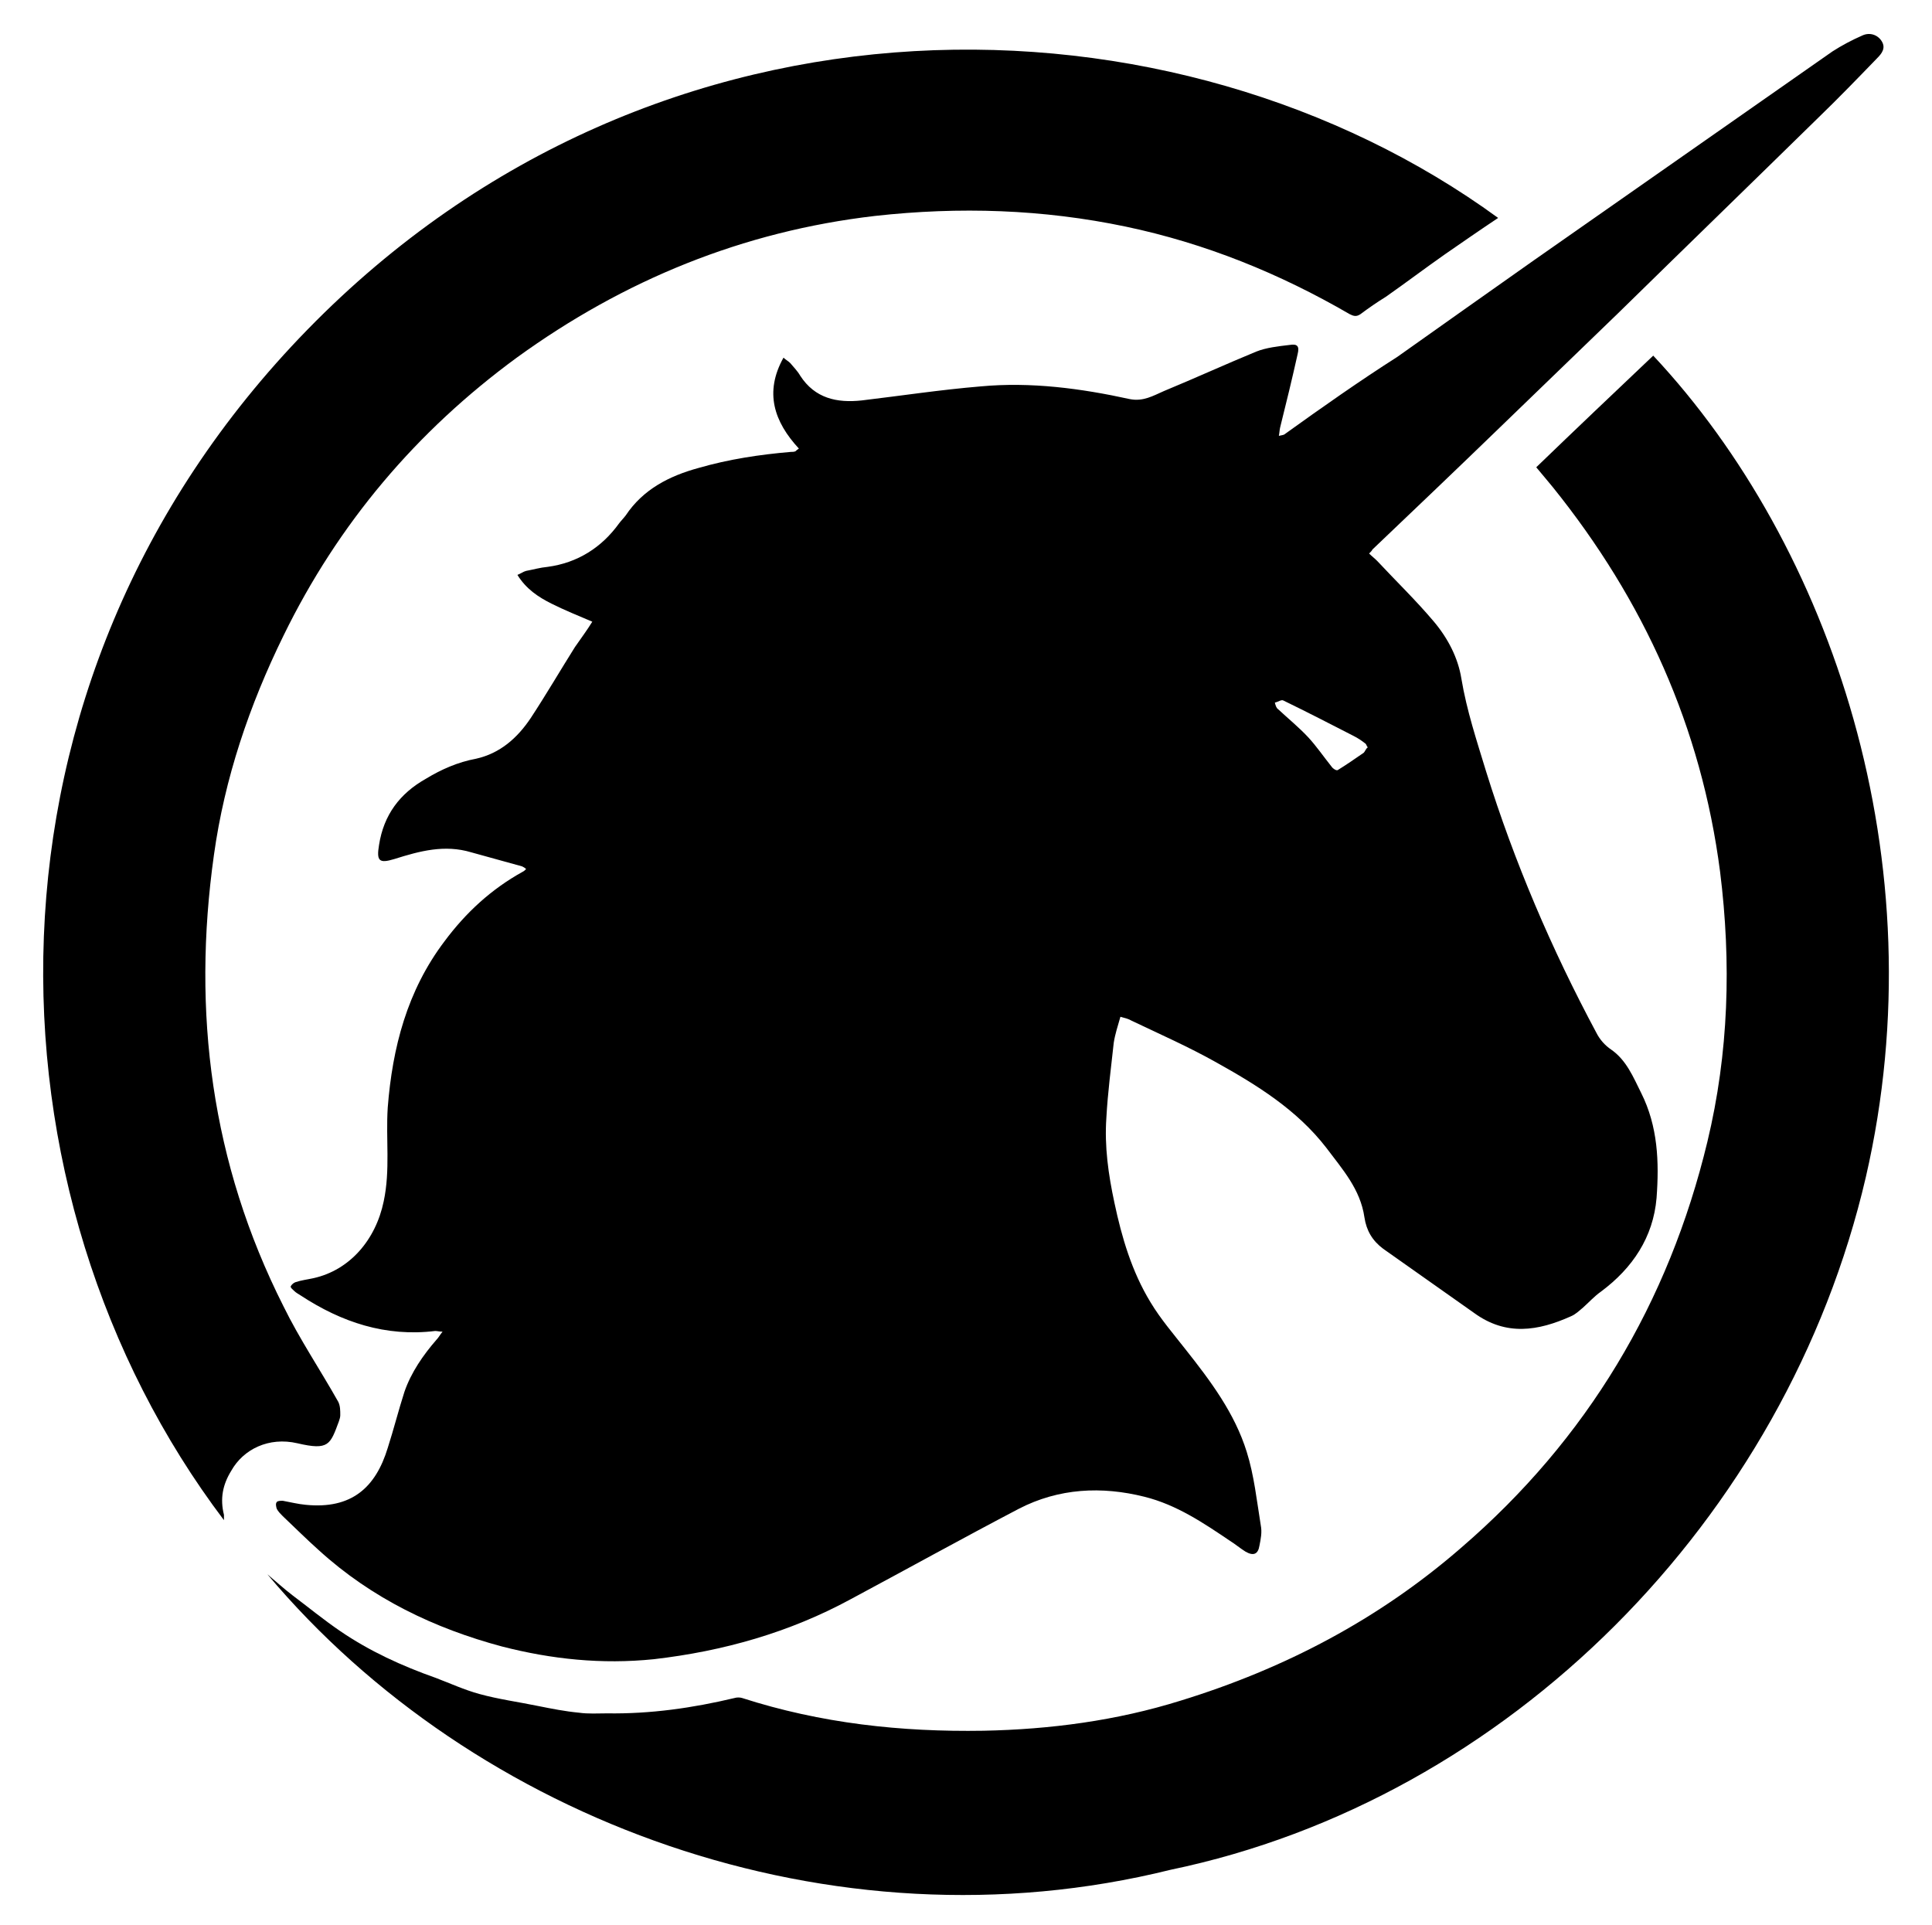 <?xml version="1.0" encoding="utf-8"?>
<!-- Generator: Adobe Illustrator 22.0.1, SVG Export Plug-In . SVG Version: 6.00 Build 0)  -->
<svg version="1.1" id="Layer_1" xmlns="http://www.w3.org/2000/svg" xmlns:xlink="http://www.w3.org/1999/xlink" x="0px" y="0px"
	 viewBox="0 0 289 288" style="enable-background:new 0 0 289 288;" xml:space="preserve">
<g>
	<path d="M192.1,65c-0.2,0.1-0.4,0.1-0.8,0.2c0.1-0.5,0.1-0.9,0.2-1.3c0.9-3.6,1.8-7.3,2.6-10.9c0.3-1.2,0-1.6-1.2-1.4
		c-1.7,0.2-3.5,0.4-5,1c-4.6,1.9-9.2,4-13.8,5.9c-1.6,0.7-3.1,1.6-5.1,1.2c-7.3-1.6-14.8-2.6-22.3-1.9c-6,0.5-11.9,1.4-17.8,2.1
		c-3.7,0.4-7-0.3-9.2-3.7c-0.4-0.7-1-1.3-1.5-1.9c-0.3-0.3-0.7-0.5-1-0.8c-2.9,5.2-1.4,9.6,2.3,13.6c-0.3,0.2-0.4,0.3-0.5,0.4
		c-0.2,0.1-0.5,0.1-0.7,0.1c-4.7,0.4-9.3,1.1-13.8,2.4c-4.4,1.2-8.3,3.2-10.9,7.1c-0.3,0.4-0.7,0.8-1,1.2c-2.6,3.6-6.2,5.9-10.7,6.5
		c-1.1,0.1-2.1,0.4-3.2,0.6c-0.4,0.1-0.8,0.4-1.3,0.6c1.3,2.1,3.1,3.3,5.1,4.3c2,1,4,1.8,6.1,2.7c-0.8,1.3-1.7,2.5-2.6,3.8
		c-2.2,3.5-4.3,7.1-6.6,10.6c-2,3-4.6,5.3-8.2,6.1c-2.7,0.5-5.2,1.6-7.5,3c-3.9,2.2-6.3,5.4-7,9.9c-0.4,2.4,0,2.8,2.3,2.1
		c3.8-1.2,7.5-2.2,11.5-1c2.5,0.7,5.1,1.4,7.6,2.1c0.2,0.1,0.4,0.2,0.6,0.4c-0.2,0.2-0.3,0.3-0.5,0.4c-4.7,2.6-8.5,6.1-11.7,10.4
		c-5.6,7.4-7.8,15.9-8.5,24.9c-0.3,4.7,0.4,9.3-0.6,14c-1.2,5.8-5.1,10.3-10.5,11.5c-0.9,0.2-1.8,0.3-2.7,0.6
		c-0.3,0.1-0.6,0.4-0.7,0.6c-0.1,0.2,0.3,0.5,0.5,0.7c0.3,0.3,0.7,0.5,1,0.7c6.1,4,12.7,6.2,20.1,5.3c0.3,0,0.6,0.1,1.1,0.1
		c-0.4,0.5-0.6,0.9-0.9,1.2c-2,2.3-3.8,4.9-4.8,7.8c-0.9,2.8-1.6,5.6-2.5,8.4c-1.8,5.9-5.4,9.2-12.3,8.5c-1.1-0.1-2.3-0.4-3.4-0.6
		c-0.3,0-0.8,0-0.9,0.2c-0.2,0.2-0.1,0.7,0,1c0.2,0.4,0.6,0.8,0.9,1.1c1.8,1.7,3.6,3.5,5.4,5.1c7.9,7.2,17.3,11.7,27.4,14.4
		c7.4,1.9,14.9,2.7,22.7,1.9c10.4-1.2,20.3-4,29.5-9c8.4-4.5,16.7-9.1,25.1-13.5c6-3.1,12.4-3.4,18.8-1.8c4.8,1.2,8.8,3.9,12.8,6.6
		c0.8,0.5,1.5,1.1,2.3,1.6c1.2,0.7,1.9,0.4,2.1-0.9c0.2-1,0.4-2,0.2-3c-0.6-3.7-1-7.5-2.1-11c-1.8-5.8-5.4-10.6-9.2-15.4
		c-1.8-2.3-3.7-4.5-5.2-7c-2.8-4.6-4.3-9.7-5.4-14.9c-0.9-4.2-1.5-8.4-1.2-12.7c0.2-3.7,0.7-7.5,1.1-11.2c0.2-1.3,0.6-2.5,1-3.9
		c0.7,0.2,1.2,0.3,1.7,0.6c4.2,2,8.5,3.9,12.6,6.2c6.1,3.4,12.1,7.1,16.5,12.8c2.4,3.2,5.1,6.2,5.7,10.4c0.3,2,1.2,3.5,2.8,4.7
		c4.5,3.2,9.1,6.4,13.6,9.6c4.8,3.5,9.6,2.7,14.5,0.5c0.7-0.3,1.2-0.8,1.8-1.3c0.9-0.8,1.7-1.7,2.7-2.4c4.7-3.5,7.8-8.1,8.3-14
		c0.4-5.4,0.2-10.7-2.3-15.7c-1.2-2.4-2.2-4.9-4.5-6.5c-0.9-0.6-1.7-1.5-2.2-2.5c-6.7-12.5-12.3-25.6-16.5-39.1
		c-1.4-4.6-2.9-9.1-3.7-13.9c-0.5-3.1-2-6-4.1-8.5c-2.7-3.2-5.7-6.1-8.5-9.1c-0.4-0.4-0.8-0.7-1.2-1.1c0.3-0.3,0.4-0.4,0.5-0.6
		c6.3-6,12.7-12.1,19-18.2c5.9-5.7,11.8-11.4,17.7-17.1c10-9.8,20-19.5,30-29.3c3-2.9,5.9-5.9,8.8-8.9c0.7-0.7,1.3-1.5,0.7-2.5
		c-0.6-1-1.8-1.4-2.9-0.9c-1.6,0.7-3.1,1.5-4.5,2.4c-14.9,10.4-29.7,20.8-44.6,31.2c-6.8,4.8-13.6,9.6-20.5,14.5
		C203.5,56.9,197.8,60.9,192.1,65z M204,112.6c-1.3,0.9-2.6,1.8-3.9,2.6c-0.2,0.1-0.7-0.2-0.9-0.5c-1.2-1.5-2.3-3.1-3.5-4.4
		c-1.4-1.5-3-2.8-4.5-4.2c-0.3-0.2-0.4-0.6-0.5-1c0.5-0.1,1-0.5,1.3-0.3c3.5,1.7,7,3.5,10.5,5.3c0.6,0.3,1.2,0.7,1.7,1.1
		c0.2,0.1,0.2,0.4,0.4,0.6C204.3,112,204.2,112.4,204,112.6z"/>
	<path d="M247.3,53.2c-5.9,5.6-11.7,11.1-17.5,16.7c0.9,1.1,1.7,2,2.5,3c13.6,16.9,22.2,35.9,25,57.5c1.7,13.6,1.3,27.1-1.9,40.4
		c-5.8,24.1-18,44.5-36.8,60.7c-12.3,10.7-26.4,18.1-42,22.9c-9.6,3-19.5,4.3-29.5,4.5c-12.3,0.2-24.3-1.1-36.1-4.9
		c-0.3-0.1-0.8-0.1-1.1,0c-6.3,1.5-12.6,2.4-19.1,2.3c-1.4,0-2.8,0.1-4.2-0.1c-2.1-0.2-4.1-0.6-6.1-1c-2.9-0.6-5.9-1-8.8-1.8
		c-2.2-0.6-4.4-1.6-6.5-2.4c-5.1-1.8-9.9-4-14.3-7c-2.5-1.7-4.8-3.6-7.2-5.4c-1.3-1-2.5-2.1-3.7-3.1c30.9,36.8,84.3,56.8,135.1,44.2
		c50.5-10.5,92.1-52.4,104-103.6C290,128.9,273.9,81.6,247.3,53.2z"/>
	<path d="M44.5,215.9c4.7,1.1,4.9,0.2,6.2-3.3c0.1-0.3,0.2-0.6,0.2-0.9c0-0.7,0-1.4-0.3-2c-2.7-4.8-5.8-9.4-8.2-14.3
		c-10.8-21.4-13.7-44-10.4-67.5c1.6-11.5,5.3-22.4,10.4-32.8c8.2-16.8,19.9-30.6,34.9-41.6c16-11.6,33.8-18.9,53.6-21.2
		c12.6-1.4,25.1-1,37.5,1.6c11.9,2.5,23,7,33.5,13.1c0.6,0.3,1,0.4,1.6,0c1.2-0.9,2.5-1.8,3.8-2.6c3-2.1,5.9-4.3,8.9-6.4
		c2.6-1.8,5.2-3.6,7.9-5.4C176.1-2.4,98.5-4.5,46,49.3C-5.8,102.4-3.2,178.9,33.5,227.4c0-0.4,0-0.6,0-0.8c-0.6-2.4-0.2-4.5,1.1-6.6
		C36.4,216.8,40.2,214.9,44.5,215.9z"/>
</g>
</svg>
